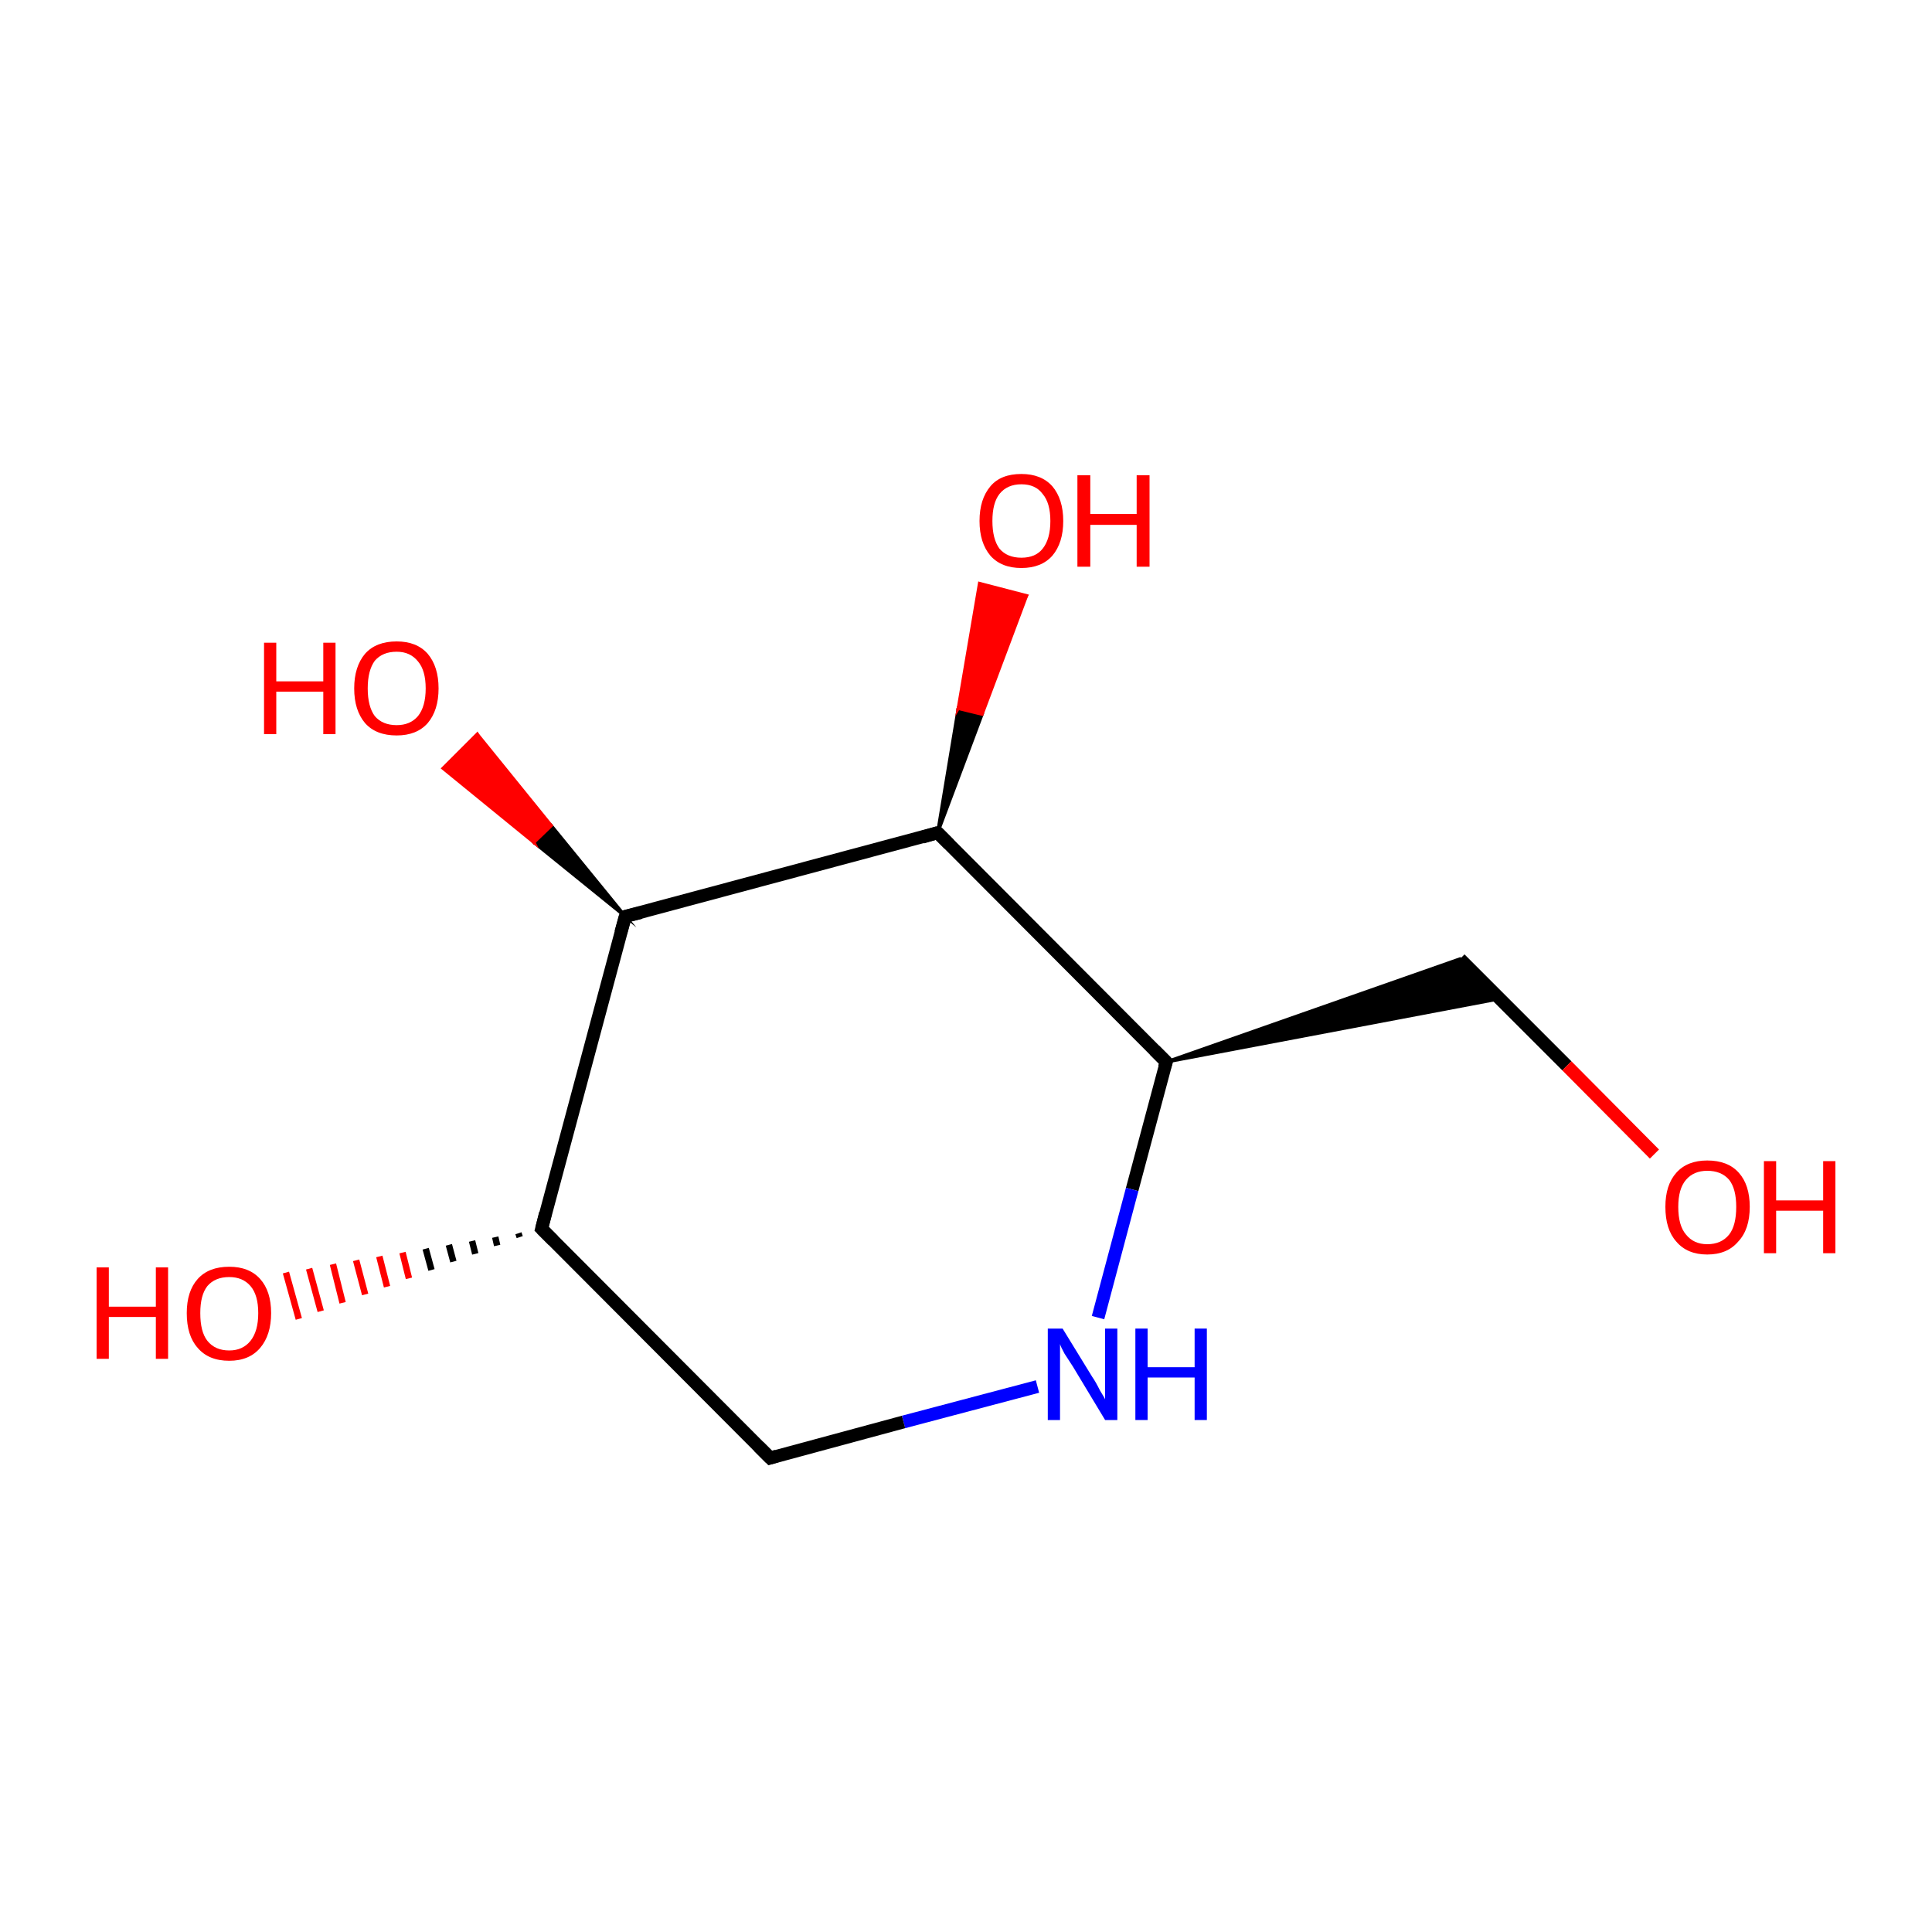 <?xml version='1.0' encoding='iso-8859-1'?>
<svg version='1.1' baseProfile='full'
              xmlns='http://www.w3.org/2000/svg'
                      xmlns:rdkit='http://www.rdkit.org/xml'
                      xmlns:xlink='http://www.w3.org/1999/xlink'
                  xml:space='preserve'
width='300px' height='300px' viewBox='0 0 300 300'>
<!-- END OF HEADER -->
<rect style='opacity:1.0;fill:#FFFFFF;stroke:none' width='300.0' height='300.0' x='0.0' y='0.0'> </rect>
<path class='bond-0 atom-0 atom-1' d='M 119.6,226.4 L 84.1,190.8' style='fill:none;fill-rule:evenodd;stroke:#000000;stroke-width:2.0px;stroke-linecap:butt;stroke-linejoin:miter;stroke-opacity:1' />
<path class='bond-1 atom-1 atom-2' d='M 84.1,190.8 L 97.1,142.3' style='fill:none;fill-rule:evenodd;stroke:#000000;stroke-width:2.0px;stroke-linecap:butt;stroke-linejoin:miter;stroke-opacity:1' />
<path class='bond-2 atom-2 atom-3' d='M 97.1,142.3 L 145.6,129.3' style='fill:none;fill-rule:evenodd;stroke:#000000;stroke-width:2.0px;stroke-linecap:butt;stroke-linejoin:miter;stroke-opacity:1' />
<path class='bond-3 atom-3 atom-4' d='M 145.6,129.3 L 181.1,164.9' style='fill:none;fill-rule:evenodd;stroke:#000000;stroke-width:2.0px;stroke-linecap:butt;stroke-linejoin:miter;stroke-opacity:1' />
<path class='bond-4 atom-4 atom-5' d='M 181.1,164.9 L 175.8,184.7' style='fill:none;fill-rule:evenodd;stroke:#000000;stroke-width:2.0px;stroke-linecap:butt;stroke-linejoin:miter;stroke-opacity:1' />
<path class='bond-4 atom-4 atom-5' d='M 175.8,184.7 L 170.5,204.6' style='fill:none;fill-rule:evenodd;stroke:#0000FF;stroke-width:2.0px;stroke-linecap:butt;stroke-linejoin:miter;stroke-opacity:1' />
<path class='bond-5 atom-4 atom-6' d='M 181.1,164.9 L 226.7,148.9 L 232.8,155.1 Z' style='fill:#000000;fill-rule:evenodd;fill-opacity:1;stroke:#000000;stroke-width:0.5px;stroke-linecap:butt;stroke-linejoin:miter;stroke-miterlimit:10;stroke-opacity:1;' />
<path class='bond-6 atom-6 atom-7' d='M 226.7,148.9 L 243.3,165.5' style='fill:none;fill-rule:evenodd;stroke:#000000;stroke-width:2.0px;stroke-linecap:butt;stroke-linejoin:miter;stroke-opacity:1' />
<path class='bond-6 atom-6 atom-7' d='M 243.3,165.5 L 256.9,179.2' style='fill:none;fill-rule:evenodd;stroke:#FF0000;stroke-width:2.0px;stroke-linecap:butt;stroke-linejoin:miter;stroke-opacity:1' />
<path class='bond-7 atom-3 atom-8' d='M 145.6,129.3 L 148.8,110.0 L 152.5,110.9 Z' style='fill:#000000;fill-rule:evenodd;fill-opacity:1;stroke:#000000;stroke-width:0.5px;stroke-linecap:butt;stroke-linejoin:miter;stroke-miterlimit:10;stroke-opacity:1;' />
<path class='bond-7 atom-3 atom-8' d='M 148.8,110.0 L 159.4,92.5 L 152.1,90.6 Z' style='fill:#FF0000;fill-rule:evenodd;fill-opacity:1;stroke:#FF0000;stroke-width:0.5px;stroke-linecap:butt;stroke-linejoin:miter;stroke-miterlimit:10;stroke-opacity:1;' />
<path class='bond-7 atom-3 atom-8' d='M 148.8,110.0 L 152.5,110.9 L 159.4,92.5 Z' style='fill:#FF0000;fill-rule:evenodd;fill-opacity:1;stroke:#FF0000;stroke-width:0.5px;stroke-linecap:butt;stroke-linejoin:miter;stroke-miterlimit:10;stroke-opacity:1;' />
<path class='bond-8 atom-2 atom-9' d='M 97.1,142.3 L 82.9,130.8 L 85.6,128.2 Z' style='fill:#000000;fill-rule:evenodd;fill-opacity:1;stroke:#000000;stroke-width:0.5px;stroke-linecap:butt;stroke-linejoin:miter;stroke-miterlimit:10;stroke-opacity:1;' />
<path class='bond-8 atom-2 atom-9' d='M 82.9,130.8 L 74.1,114.0 L 68.8,119.3 Z' style='fill:#FF0000;fill-rule:evenodd;fill-opacity:1;stroke:#FF0000;stroke-width:0.5px;stroke-linecap:butt;stroke-linejoin:miter;stroke-miterlimit:10;stroke-opacity:1;' />
<path class='bond-8 atom-2 atom-9' d='M 82.9,130.8 L 85.6,128.2 L 74.1,114.0 Z' style='fill:#FF0000;fill-rule:evenodd;fill-opacity:1;stroke:#FF0000;stroke-width:0.5px;stroke-linecap:butt;stroke-linejoin:miter;stroke-miterlimit:10;stroke-opacity:1;' />
<path class='bond-9 atom-1 atom-10' d='M 80.7,192.1 L 80.5,191.5' style='fill:none;fill-rule:evenodd;stroke:#000000;stroke-width:1.0px;stroke-linecap:butt;stroke-linejoin:miter;stroke-opacity:1' />
<path class='bond-9 atom-1 atom-10' d='M 77.2,193.4 L 76.9,192.1' style='fill:none;fill-rule:evenodd;stroke:#000000;stroke-width:1.0px;stroke-linecap:butt;stroke-linejoin:miter;stroke-opacity:1' />
<path class='bond-9 atom-1 atom-10' d='M 73.8,194.7 L 73.3,192.7' style='fill:none;fill-rule:evenodd;stroke:#000000;stroke-width:1.0px;stroke-linecap:butt;stroke-linejoin:miter;stroke-opacity:1' />
<path class='bond-9 atom-1 atom-10' d='M 70.4,195.9 L 69.7,193.3' style='fill:none;fill-rule:evenodd;stroke:#000000;stroke-width:1.0px;stroke-linecap:butt;stroke-linejoin:miter;stroke-opacity:1' />
<path class='bond-9 atom-1 atom-10' d='M 67.0,197.2 L 66.1,193.9' style='fill:none;fill-rule:evenodd;stroke:#000000;stroke-width:1.0px;stroke-linecap:butt;stroke-linejoin:miter;stroke-opacity:1' />
<path class='bond-9 atom-1 atom-10' d='M 63.5,198.5 L 62.5,194.5' style='fill:none;fill-rule:evenodd;stroke:#FF0000;stroke-width:1.0px;stroke-linecap:butt;stroke-linejoin:miter;stroke-opacity:1' />
<path class='bond-9 atom-1 atom-10' d='M 60.1,199.8 L 58.9,195.1' style='fill:none;fill-rule:evenodd;stroke:#FF0000;stroke-width:1.0px;stroke-linecap:butt;stroke-linejoin:miter;stroke-opacity:1' />
<path class='bond-9 atom-1 atom-10' d='M 56.7,201.0 L 55.3,195.7' style='fill:none;fill-rule:evenodd;stroke:#FF0000;stroke-width:1.0px;stroke-linecap:butt;stroke-linejoin:miter;stroke-opacity:1' />
<path class='bond-9 atom-1 atom-10' d='M 53.2,202.3 L 51.7,196.3' style='fill:none;fill-rule:evenodd;stroke:#FF0000;stroke-width:1.0px;stroke-linecap:butt;stroke-linejoin:miter;stroke-opacity:1' />
<path class='bond-9 atom-1 atom-10' d='M 49.8,203.6 L 48.0,197.0' style='fill:none;fill-rule:evenodd;stroke:#FF0000;stroke-width:1.0px;stroke-linecap:butt;stroke-linejoin:miter;stroke-opacity:1' />
<path class='bond-9 atom-1 atom-10' d='M 46.4,204.8 L 44.4,197.6' style='fill:none;fill-rule:evenodd;stroke:#FF0000;stroke-width:1.0px;stroke-linecap:butt;stroke-linejoin:miter;stroke-opacity:1' />
<path class='bond-10 atom-5 atom-0' d='M 161.1,215.3 L 140.3,220.8' style='fill:none;fill-rule:evenodd;stroke:#0000FF;stroke-width:2.0px;stroke-linecap:butt;stroke-linejoin:miter;stroke-opacity:1' />
<path class='bond-10 atom-5 atom-0' d='M 140.3,220.8 L 119.6,226.4' style='fill:none;fill-rule:evenodd;stroke:#000000;stroke-width:2.0px;stroke-linecap:butt;stroke-linejoin:miter;stroke-opacity:1' />
<path d='M 117.8,224.6 L 119.6,226.4 L 120.6,226.1' style='fill:none;stroke:#000000;stroke-width:2.0px;stroke-linecap:butt;stroke-linejoin:miter;stroke-miterlimit:10;stroke-opacity:1;' />
<path d='M 85.9,192.6 L 84.1,190.8 L 84.7,188.4' style='fill:none;stroke:#000000;stroke-width:2.0px;stroke-linecap:butt;stroke-linejoin:miter;stroke-miterlimit:10;stroke-opacity:1;' />
<path d='M 96.4,144.8 L 97.1,142.3 L 99.5,141.7' style='fill:none;stroke:#000000;stroke-width:2.0px;stroke-linecap:butt;stroke-linejoin:miter;stroke-miterlimit:10;stroke-opacity:1;' />
<path d='M 143.2,130.0 L 145.6,129.3 L 147.4,131.1' style='fill:none;stroke:#000000;stroke-width:2.0px;stroke-linecap:butt;stroke-linejoin:miter;stroke-miterlimit:10;stroke-opacity:1;' />
<path d='M 179.3,163.1 L 181.1,164.9 L 180.8,165.8' style='fill:none;stroke:#000000;stroke-width:2.0px;stroke-linecap:butt;stroke-linejoin:miter;stroke-miterlimit:10;stroke-opacity:1;' />
<path class='atom-5' d='M 165.0 206.3
L 169.6 213.8
Q 170.1 214.5, 170.8 215.9
Q 171.6 217.2, 171.6 217.3
L 171.6 206.3
L 173.5 206.3
L 173.5 220.5
L 171.6 220.5
L 166.6 212.2
Q 166.0 211.3, 165.3 210.2
Q 164.7 209.1, 164.6 208.7
L 164.6 220.5
L 162.7 220.5
L 162.7 206.3
L 165.0 206.3
' fill='#0000FF'/>
<path class='atom-5' d='M 176.3 206.3
L 178.2 206.3
L 178.2 212.3
L 185.5 212.3
L 185.5 206.3
L 187.4 206.3
L 187.4 220.5
L 185.5 220.5
L 185.5 213.9
L 178.2 213.9
L 178.2 220.5
L 176.3 220.5
L 176.3 206.3
' fill='#0000FF'/>
<path class='atom-7' d='M 258.6 187.4
Q 258.6 184.0, 260.3 182.1
Q 262.0 180.2, 265.1 180.2
Q 268.3 180.2, 270.0 182.1
Q 271.7 184.0, 271.7 187.4
Q 271.7 190.9, 269.9 192.8
Q 268.2 194.8, 265.1 194.8
Q 262.0 194.8, 260.3 192.8
Q 258.6 190.9, 258.6 187.4
M 265.1 193.2
Q 267.3 193.2, 268.5 191.7
Q 269.6 190.3, 269.6 187.4
Q 269.6 184.6, 268.5 183.2
Q 267.3 181.8, 265.1 181.8
Q 263.0 181.8, 261.8 183.2
Q 260.6 184.6, 260.6 187.4
Q 260.6 190.3, 261.8 191.7
Q 263.0 193.2, 265.1 193.2
' fill='#FF0000'/>
<path class='atom-7' d='M 273.9 180.3
L 275.8 180.3
L 275.8 186.4
L 283.1 186.4
L 283.1 180.3
L 285.0 180.3
L 285.0 194.6
L 283.1 194.6
L 283.1 188.0
L 275.8 188.0
L 275.8 194.6
L 273.9 194.6
L 273.9 180.3
' fill='#FF0000'/>
<path class='atom-8' d='M 152.1 80.9
Q 152.1 77.5, 153.8 75.5
Q 155.4 73.6, 158.6 73.6
Q 161.7 73.6, 163.4 75.5
Q 165.1 77.5, 165.1 80.9
Q 165.1 84.3, 163.4 86.3
Q 161.7 88.2, 158.6 88.2
Q 155.5 88.2, 153.8 86.3
Q 152.1 84.3, 152.1 80.9
M 158.6 86.6
Q 160.8 86.6, 161.9 85.2
Q 163.1 83.7, 163.1 80.9
Q 163.1 78.1, 161.9 76.7
Q 160.8 75.2, 158.6 75.2
Q 156.4 75.2, 155.2 76.7
Q 154.1 78.1, 154.1 80.9
Q 154.1 83.7, 155.2 85.2
Q 156.4 86.6, 158.6 86.6
' fill='#FF0000'/>
<path class='atom-8' d='M 167.3 73.8
L 169.3 73.8
L 169.3 79.8
L 176.5 79.8
L 176.5 73.8
L 178.5 73.8
L 178.5 88.0
L 176.5 88.0
L 176.5 81.5
L 169.3 81.5
L 169.3 88.0
L 167.3 88.0
L 167.3 73.8
' fill='#FF0000'/>
<path class='atom-9' d='M 41.0 99.8
L 42.9 99.8
L 42.9 105.8
L 50.2 105.8
L 50.2 99.8
L 52.1 99.8
L 52.1 114.0
L 50.2 114.0
L 50.2 107.4
L 42.9 107.4
L 42.9 114.0
L 41.0 114.0
L 41.0 99.8
' fill='#FF0000'/>
<path class='atom-9' d='M 55.0 106.9
Q 55.0 103.5, 56.7 101.5
Q 58.4 99.6, 61.6 99.6
Q 64.7 99.6, 66.4 101.5
Q 68.1 103.5, 68.1 106.9
Q 68.1 110.3, 66.4 112.3
Q 64.7 114.2, 61.6 114.2
Q 58.4 114.2, 56.7 112.3
Q 55.0 110.3, 55.0 106.9
M 61.6 112.6
Q 63.7 112.6, 64.9 111.2
Q 66.1 109.7, 66.1 106.9
Q 66.1 104.1, 64.9 102.7
Q 63.7 101.2, 61.6 101.2
Q 59.4 101.2, 58.2 102.6
Q 57.1 104.1, 57.1 106.9
Q 57.1 109.7, 58.2 111.2
Q 59.4 112.6, 61.6 112.6
' fill='#FF0000'/>
<path class='atom-10' d='M 15.0 196.8
L 16.9 196.8
L 16.9 202.9
L 24.2 202.9
L 24.2 196.8
L 26.1 196.8
L 26.1 211.0
L 24.2 211.0
L 24.2 204.5
L 16.9 204.5
L 16.9 211.0
L 15.0 211.0
L 15.0 196.8
' fill='#FF0000'/>
<path class='atom-10' d='M 29.0 203.9
Q 29.0 200.5, 30.7 198.6
Q 32.4 196.7, 35.6 196.7
Q 38.7 196.7, 40.4 198.6
Q 42.1 200.5, 42.1 203.9
Q 42.1 207.3, 40.4 209.3
Q 38.7 211.3, 35.6 211.3
Q 32.4 211.3, 30.7 209.3
Q 29.0 207.4, 29.0 203.9
M 35.6 209.7
Q 37.7 209.7, 38.9 208.2
Q 40.1 206.7, 40.1 203.9
Q 40.1 201.1, 38.9 199.7
Q 37.7 198.3, 35.6 198.3
Q 33.4 198.3, 32.2 199.7
Q 31.1 201.1, 31.1 203.9
Q 31.1 206.8, 32.2 208.2
Q 33.4 209.7, 35.6 209.7
' fill='#FF0000'/>
</svg>
